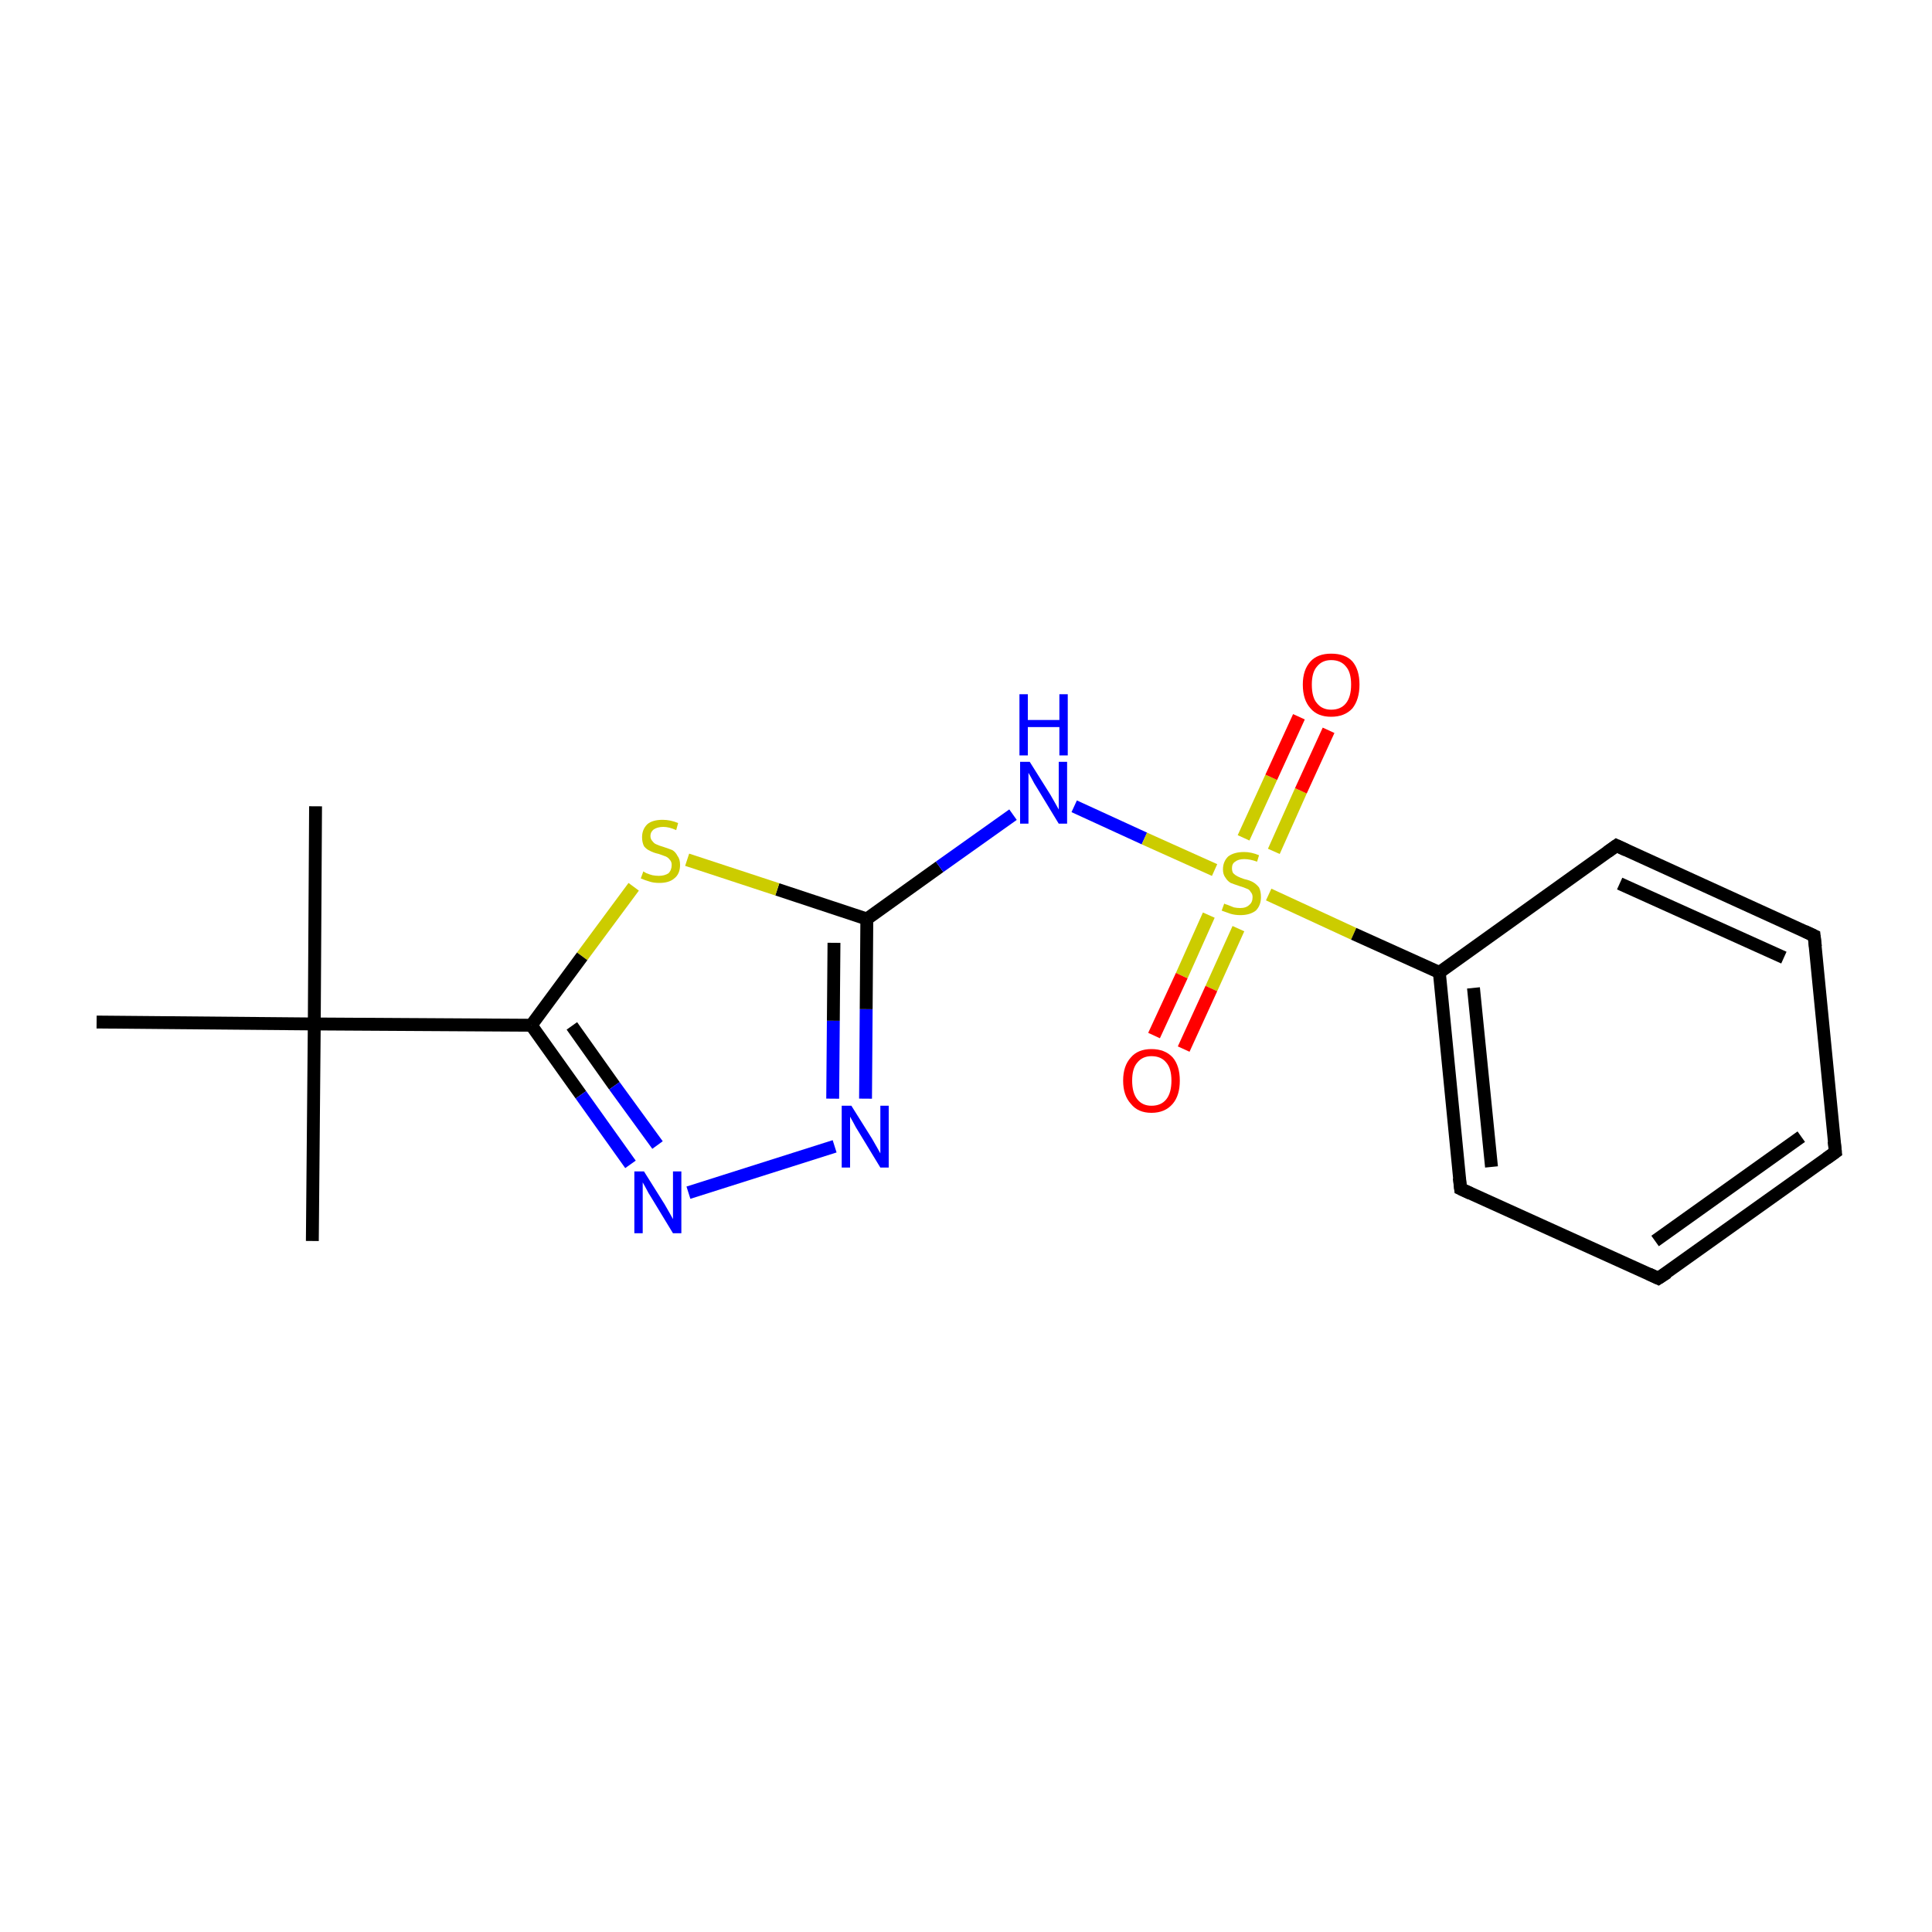 <?xml version='1.0' encoding='iso-8859-1'?>
<svg version='1.1' baseProfile='full'
              xmlns='http://www.w3.org/2000/svg'
                      xmlns:rdkit='http://www.rdkit.org/xml'
                      xmlns:xlink='http://www.w3.org/1999/xlink'
                  xml:space='preserve'
width='300px' height='300px' viewBox='0 0 300 300'>
<!-- END OF HEADER -->
<rect style='opacity:1.0;fill:#FFFFFF;stroke:none' width='300.0' height='300.0' x='0.0' y='0.0'> </rect>
<path class='bond-0 atom-0 atom-1' d='M 49.0,125.2 L 48.8,159.0' style='fill:none;fill-rule:evenodd;stroke:#000000;stroke-width:2.0px;stroke-linecap:butt;stroke-linejoin:miter;stroke-opacity:1' />
<path class='bond-1 atom-1 atom-2' d='M 48.8,159.0 L 48.5,192.7' style='fill:none;fill-rule:evenodd;stroke:#000000;stroke-width:2.0px;stroke-linecap:butt;stroke-linejoin:miter;stroke-opacity:1' />
<path class='bond-2 atom-1 atom-3' d='M 48.8,159.0 L 15.0,158.7' style='fill:none;fill-rule:evenodd;stroke:#000000;stroke-width:2.0px;stroke-linecap:butt;stroke-linejoin:miter;stroke-opacity:1' />
<path class='bond-3 atom-1 atom-4' d='M 48.8,159.0 L 82.5,159.2' style='fill:none;fill-rule:evenodd;stroke:#000000;stroke-width:2.0px;stroke-linecap:butt;stroke-linejoin:miter;stroke-opacity:1' />
<path class='bond-4 atom-4 atom-5' d='M 82.5,159.2 L 90.2,170.0' style='fill:none;fill-rule:evenodd;stroke:#000000;stroke-width:2.0px;stroke-linecap:butt;stroke-linejoin:miter;stroke-opacity:1' />
<path class='bond-4 atom-4 atom-5' d='M 90.2,170.0 L 97.9,180.8' style='fill:none;fill-rule:evenodd;stroke:#0000FF;stroke-width:2.0px;stroke-linecap:butt;stroke-linejoin:miter;stroke-opacity:1' />
<path class='bond-4 atom-4 atom-5' d='M 88.8,159.3 L 95.4,168.6' style='fill:none;fill-rule:evenodd;stroke:#000000;stroke-width:2.0px;stroke-linecap:butt;stroke-linejoin:miter;stroke-opacity:1' />
<path class='bond-4 atom-4 atom-5' d='M 95.4,168.6 L 102.1,177.8' style='fill:none;fill-rule:evenodd;stroke:#0000FF;stroke-width:2.0px;stroke-linecap:butt;stroke-linejoin:miter;stroke-opacity:1' />
<path class='bond-5 atom-5 atom-6' d='M 106.9,185.2 L 129.6,178.0' style='fill:none;fill-rule:evenodd;stroke:#0000FF;stroke-width:2.0px;stroke-linecap:butt;stroke-linejoin:miter;stroke-opacity:1' />
<path class='bond-6 atom-6 atom-7' d='M 134.4,170.6 L 134.5,156.7' style='fill:none;fill-rule:evenodd;stroke:#0000FF;stroke-width:2.0px;stroke-linecap:butt;stroke-linejoin:miter;stroke-opacity:1' />
<path class='bond-6 atom-6 atom-7' d='M 134.5,156.7 L 134.6,142.7' style='fill:none;fill-rule:evenodd;stroke:#000000;stroke-width:2.0px;stroke-linecap:butt;stroke-linejoin:miter;stroke-opacity:1' />
<path class='bond-6 atom-6 atom-7' d='M 129.3,170.6 L 129.4,158.5' style='fill:none;fill-rule:evenodd;stroke:#0000FF;stroke-width:2.0px;stroke-linecap:butt;stroke-linejoin:miter;stroke-opacity:1' />
<path class='bond-6 atom-6 atom-7' d='M 129.4,158.5 L 129.5,146.4' style='fill:none;fill-rule:evenodd;stroke:#000000;stroke-width:2.0px;stroke-linecap:butt;stroke-linejoin:miter;stroke-opacity:1' />
<path class='bond-7 atom-7 atom-8' d='M 134.6,142.7 L 145.9,134.6' style='fill:none;fill-rule:evenodd;stroke:#000000;stroke-width:2.0px;stroke-linecap:butt;stroke-linejoin:miter;stroke-opacity:1' />
<path class='bond-7 atom-7 atom-8' d='M 145.9,134.6 L 157.3,126.5' style='fill:none;fill-rule:evenodd;stroke:#0000FF;stroke-width:2.0px;stroke-linecap:butt;stroke-linejoin:miter;stroke-opacity:1' />
<path class='bond-8 atom-8 atom-9' d='M 166.8,125.2 L 177.7,130.2' style='fill:none;fill-rule:evenodd;stroke:#0000FF;stroke-width:2.0px;stroke-linecap:butt;stroke-linejoin:miter;stroke-opacity:1' />
<path class='bond-8 atom-8 atom-9' d='M 177.7,130.2 L 188.6,135.1' style='fill:none;fill-rule:evenodd;stroke:#CCCC00;stroke-width:2.0px;stroke-linecap:butt;stroke-linejoin:miter;stroke-opacity:1' />
<path class='bond-9 atom-9 atom-10' d='M 197.8,132.2 L 202.0,122.8' style='fill:none;fill-rule:evenodd;stroke:#CCCC00;stroke-width:2.0px;stroke-linecap:butt;stroke-linejoin:miter;stroke-opacity:1' />
<path class='bond-9 atom-9 atom-10' d='M 202.0,122.8 L 206.3,113.4' style='fill:none;fill-rule:evenodd;stroke:#FF0000;stroke-width:2.0px;stroke-linecap:butt;stroke-linejoin:miter;stroke-opacity:1' />
<path class='bond-9 atom-9 atom-10' d='M 193.1,130.1 L 197.4,120.7' style='fill:none;fill-rule:evenodd;stroke:#CCCC00;stroke-width:2.0px;stroke-linecap:butt;stroke-linejoin:miter;stroke-opacity:1' />
<path class='bond-9 atom-9 atom-10' d='M 197.4,120.7 L 201.7,111.3' style='fill:none;fill-rule:evenodd;stroke:#FF0000;stroke-width:2.0px;stroke-linecap:butt;stroke-linejoin:miter;stroke-opacity:1' />
<path class='bond-10 atom-9 atom-11' d='M 187.7,142.1 L 183.5,151.5' style='fill:none;fill-rule:evenodd;stroke:#CCCC00;stroke-width:2.0px;stroke-linecap:butt;stroke-linejoin:miter;stroke-opacity:1' />
<path class='bond-10 atom-9 atom-11' d='M 183.5,151.5 L 179.2,160.8' style='fill:none;fill-rule:evenodd;stroke:#FF0000;stroke-width:2.0px;stroke-linecap:butt;stroke-linejoin:miter;stroke-opacity:1' />
<path class='bond-10 atom-9 atom-11' d='M 192.3,144.2 L 188.1,153.5' style='fill:none;fill-rule:evenodd;stroke:#CCCC00;stroke-width:2.0px;stroke-linecap:butt;stroke-linejoin:miter;stroke-opacity:1' />
<path class='bond-10 atom-9 atom-11' d='M 188.1,153.5 L 183.8,162.9' style='fill:none;fill-rule:evenodd;stroke:#FF0000;stroke-width:2.0px;stroke-linecap:butt;stroke-linejoin:miter;stroke-opacity:1' />
<path class='bond-11 atom-9 atom-12' d='M 197.0,138.9 L 210.2,145.0' style='fill:none;fill-rule:evenodd;stroke:#CCCC00;stroke-width:2.0px;stroke-linecap:butt;stroke-linejoin:miter;stroke-opacity:1' />
<path class='bond-11 atom-9 atom-12' d='M 210.2,145.0 L 223.5,151.0' style='fill:none;fill-rule:evenodd;stroke:#000000;stroke-width:2.0px;stroke-linecap:butt;stroke-linejoin:miter;stroke-opacity:1' />
<path class='bond-12 atom-12 atom-13' d='M 223.5,151.0 L 226.8,184.6' style='fill:none;fill-rule:evenodd;stroke:#000000;stroke-width:2.0px;stroke-linecap:butt;stroke-linejoin:miter;stroke-opacity:1' />
<path class='bond-12 atom-12 atom-13' d='M 228.8,153.4 L 231.6,181.2' style='fill:none;fill-rule:evenodd;stroke:#000000;stroke-width:2.0px;stroke-linecap:butt;stroke-linejoin:miter;stroke-opacity:1' />
<path class='bond-13 atom-13 atom-14' d='M 226.8,184.6 L 257.5,198.5' style='fill:none;fill-rule:evenodd;stroke:#000000;stroke-width:2.0px;stroke-linecap:butt;stroke-linejoin:miter;stroke-opacity:1' />
<path class='bond-14 atom-14 atom-15' d='M 257.5,198.5 L 285.0,178.9' style='fill:none;fill-rule:evenodd;stroke:#000000;stroke-width:2.0px;stroke-linecap:butt;stroke-linejoin:miter;stroke-opacity:1' />
<path class='bond-14 atom-14 atom-15' d='M 257.0,192.7 L 279.7,176.5' style='fill:none;fill-rule:evenodd;stroke:#000000;stroke-width:2.0px;stroke-linecap:butt;stroke-linejoin:miter;stroke-opacity:1' />
<path class='bond-15 atom-15 atom-16' d='M 285.0,178.9 L 281.7,145.3' style='fill:none;fill-rule:evenodd;stroke:#000000;stroke-width:2.0px;stroke-linecap:butt;stroke-linejoin:miter;stroke-opacity:1' />
<path class='bond-16 atom-16 atom-17' d='M 281.7,145.3 L 251.0,131.3' style='fill:none;fill-rule:evenodd;stroke:#000000;stroke-width:2.0px;stroke-linecap:butt;stroke-linejoin:miter;stroke-opacity:1' />
<path class='bond-16 atom-16 atom-17' d='M 277.0,148.7 L 251.5,137.2' style='fill:none;fill-rule:evenodd;stroke:#000000;stroke-width:2.0px;stroke-linecap:butt;stroke-linejoin:miter;stroke-opacity:1' />
<path class='bond-17 atom-7 atom-18' d='M 134.6,142.7 L 120.7,138.1' style='fill:none;fill-rule:evenodd;stroke:#000000;stroke-width:2.0px;stroke-linecap:butt;stroke-linejoin:miter;stroke-opacity:1' />
<path class='bond-17 atom-7 atom-18' d='M 120.7,138.1 L 106.7,133.5' style='fill:none;fill-rule:evenodd;stroke:#CCCC00;stroke-width:2.0px;stroke-linecap:butt;stroke-linejoin:miter;stroke-opacity:1' />
<path class='bond-18 atom-18 atom-4' d='M 98.4,137.7 L 90.4,148.5' style='fill:none;fill-rule:evenodd;stroke:#CCCC00;stroke-width:2.0px;stroke-linecap:butt;stroke-linejoin:miter;stroke-opacity:1' />
<path class='bond-18 atom-18 atom-4' d='M 90.4,148.5 L 82.5,159.2' style='fill:none;fill-rule:evenodd;stroke:#000000;stroke-width:2.0px;stroke-linecap:butt;stroke-linejoin:miter;stroke-opacity:1' />
<path class='bond-19 atom-17 atom-12' d='M 251.0,131.3 L 223.5,151.0' style='fill:none;fill-rule:evenodd;stroke:#000000;stroke-width:2.0px;stroke-linecap:butt;stroke-linejoin:miter;stroke-opacity:1' />
<path d='M 226.6,182.9 L 226.8,184.6 L 228.3,185.3' style='fill:none;stroke:#000000;stroke-width:2.0px;stroke-linecap:butt;stroke-linejoin:miter;stroke-miterlimit:10;stroke-opacity:1;' />
<path d='M 256.0,197.8 L 257.5,198.5 L 258.9,197.6' style='fill:none;stroke:#000000;stroke-width:2.0px;stroke-linecap:butt;stroke-linejoin:miter;stroke-miterlimit:10;stroke-opacity:1;' />
<path d='M 283.6,179.9 L 285.0,178.9 L 284.8,177.2' style='fill:none;stroke:#000000;stroke-width:2.0px;stroke-linecap:butt;stroke-linejoin:miter;stroke-miterlimit:10;stroke-opacity:1;' />
<path d='M 281.9,147.0 L 281.7,145.3 L 280.2,144.6' style='fill:none;stroke:#000000;stroke-width:2.0px;stroke-linecap:butt;stroke-linejoin:miter;stroke-miterlimit:10;stroke-opacity:1;' />
<path d='M 252.5,132.0 L 251.0,131.3 L 249.6,132.3' style='fill:none;stroke:#000000;stroke-width:2.0px;stroke-linecap:butt;stroke-linejoin:miter;stroke-miterlimit:10;stroke-opacity:1;' />
<path class='atom-5' d='M 100.0 181.9
L 103.2 187.0
Q 103.5 187.5, 104.0 188.4
Q 104.5 189.3, 104.5 189.3
L 104.5 181.9
L 105.8 181.9
L 105.8 191.5
L 104.5 191.5
L 101.1 185.9
Q 100.7 185.3, 100.3 184.5
Q 99.9 183.8, 99.8 183.6
L 99.8 191.5
L 98.5 191.5
L 98.5 181.9
L 100.0 181.9
' fill='#0000FF'/>
<path class='atom-6' d='M 132.2 171.7
L 135.4 176.8
Q 135.7 177.3, 136.2 178.2
Q 136.7 179.1, 136.7 179.1
L 136.7 171.7
L 138.0 171.7
L 138.0 181.3
L 136.7 181.3
L 133.3 175.7
Q 132.9 175.1, 132.5 174.3
Q 132.1 173.6, 132.0 173.4
L 132.0 181.3
L 130.7 181.3
L 130.7 171.7
L 132.2 171.7
' fill='#0000FF'/>
<path class='atom-8' d='M 159.9 118.3
L 163.1 123.4
Q 163.4 123.9, 163.9 124.8
Q 164.4 125.7, 164.4 125.7
L 164.4 118.3
L 165.7 118.3
L 165.7 127.9
L 164.4 127.9
L 161.0 122.3
Q 160.6 121.7, 160.2 120.9
Q 159.8 120.2, 159.7 120.0
L 159.7 127.9
L 158.4 127.9
L 158.4 118.3
L 159.9 118.3
' fill='#0000FF'/>
<path class='atom-8' d='M 158.3 107.8
L 159.6 107.8
L 159.6 111.8
L 164.5 111.8
L 164.5 107.8
L 165.8 107.8
L 165.8 117.3
L 164.5 117.3
L 164.5 112.9
L 159.6 112.9
L 159.6 117.3
L 158.3 117.3
L 158.3 107.8
' fill='#0000FF'/>
<path class='atom-9' d='M 190.1 140.3
Q 190.2 140.4, 190.6 140.5
Q 191.1 140.7, 191.6 140.9
Q 192.1 141.0, 192.6 141.0
Q 193.5 141.0, 194.0 140.5
Q 194.5 140.1, 194.5 139.3
Q 194.5 138.8, 194.2 138.5
Q 194.0 138.1, 193.6 138.0
Q 193.2 137.8, 192.5 137.6
Q 191.6 137.3, 191.1 137.1
Q 190.6 136.8, 190.3 136.3
Q 189.9 135.8, 189.9 135.0
Q 189.9 133.8, 190.7 133.0
Q 191.6 132.3, 193.2 132.3
Q 194.3 132.3, 195.5 132.8
L 195.2 133.8
Q 194.1 133.4, 193.2 133.4
Q 192.3 133.4, 191.8 133.8
Q 191.3 134.1, 191.3 134.8
Q 191.3 135.3, 191.5 135.6
Q 191.8 135.9, 192.2 136.1
Q 192.6 136.3, 193.2 136.5
Q 194.1 136.7, 194.6 137.0
Q 195.1 137.3, 195.5 137.8
Q 195.8 138.4, 195.8 139.3
Q 195.8 140.6, 195.0 141.4
Q 194.1 142.1, 192.6 142.1
Q 191.8 142.1, 191.1 141.9
Q 190.5 141.7, 189.7 141.4
L 190.1 140.3
' fill='#CCCC00'/>
<path class='atom-10' d='M 202.3 106.3
Q 202.3 104.0, 203.5 102.7
Q 204.6 101.5, 206.7 101.5
Q 208.9 101.5, 210.0 102.7
Q 211.1 104.0, 211.1 106.3
Q 211.1 108.6, 210.0 110.0
Q 208.8 111.3, 206.7 111.3
Q 204.6 111.3, 203.5 110.0
Q 202.3 108.7, 202.3 106.3
M 206.7 110.2
Q 208.2 110.2, 209.0 109.2
Q 209.8 108.2, 209.8 106.3
Q 209.8 104.4, 209.0 103.5
Q 208.2 102.5, 206.7 102.5
Q 205.3 102.5, 204.5 103.5
Q 203.7 104.4, 203.7 106.3
Q 203.7 108.3, 204.5 109.2
Q 205.3 110.2, 206.7 110.2
' fill='#FF0000'/>
<path class='atom-11' d='M 174.4 167.8
Q 174.4 165.5, 175.6 164.2
Q 176.7 162.9, 178.8 162.9
Q 180.9 162.9, 182.1 164.2
Q 183.2 165.5, 183.2 167.8
Q 183.2 170.1, 182.1 171.4
Q 180.9 172.8, 178.8 172.8
Q 176.7 172.8, 175.6 171.4
Q 174.4 170.1, 174.4 167.8
M 178.8 171.7
Q 180.3 171.7, 181.1 170.7
Q 181.9 169.7, 181.9 167.8
Q 181.9 165.9, 181.1 165.0
Q 180.3 164.0, 178.8 164.0
Q 177.4 164.0, 176.6 165.0
Q 175.8 165.9, 175.8 167.8
Q 175.8 169.7, 176.6 170.7
Q 177.4 171.7, 178.8 171.7
' fill='#FF0000'/>
<path class='atom-18' d='M 99.9 135.3
Q 100.0 135.4, 100.4 135.6
Q 100.9 135.8, 101.3 135.9
Q 101.8 136.0, 102.3 136.0
Q 103.2 136.0, 103.8 135.6
Q 104.3 135.1, 104.3 134.3
Q 104.3 133.8, 104.0 133.5
Q 103.8 133.2, 103.4 133.0
Q 102.9 132.8, 102.3 132.6
Q 101.4 132.4, 100.9 132.1
Q 100.4 131.9, 100.0 131.4
Q 99.7 130.8, 99.7 130.0
Q 99.7 128.8, 100.5 128.0
Q 101.3 127.3, 102.9 127.3
Q 104.1 127.3, 105.3 127.8
L 105.0 128.9
Q 103.9 128.4, 103.0 128.4
Q 102.1 128.4, 101.5 128.8
Q 101.0 129.2, 101.0 129.8
Q 101.0 130.3, 101.3 130.6
Q 101.6 131.0, 101.9 131.1
Q 102.3 131.3, 103.0 131.5
Q 103.9 131.8, 104.4 132.0
Q 104.9 132.3, 105.2 132.9
Q 105.6 133.4, 105.6 134.3
Q 105.6 135.7, 104.7 136.4
Q 103.9 137.1, 102.4 137.1
Q 101.5 137.1, 100.9 136.9
Q 100.2 136.7, 99.5 136.4
L 99.9 135.3
' fill='#CCCC00'/>
</svg>
